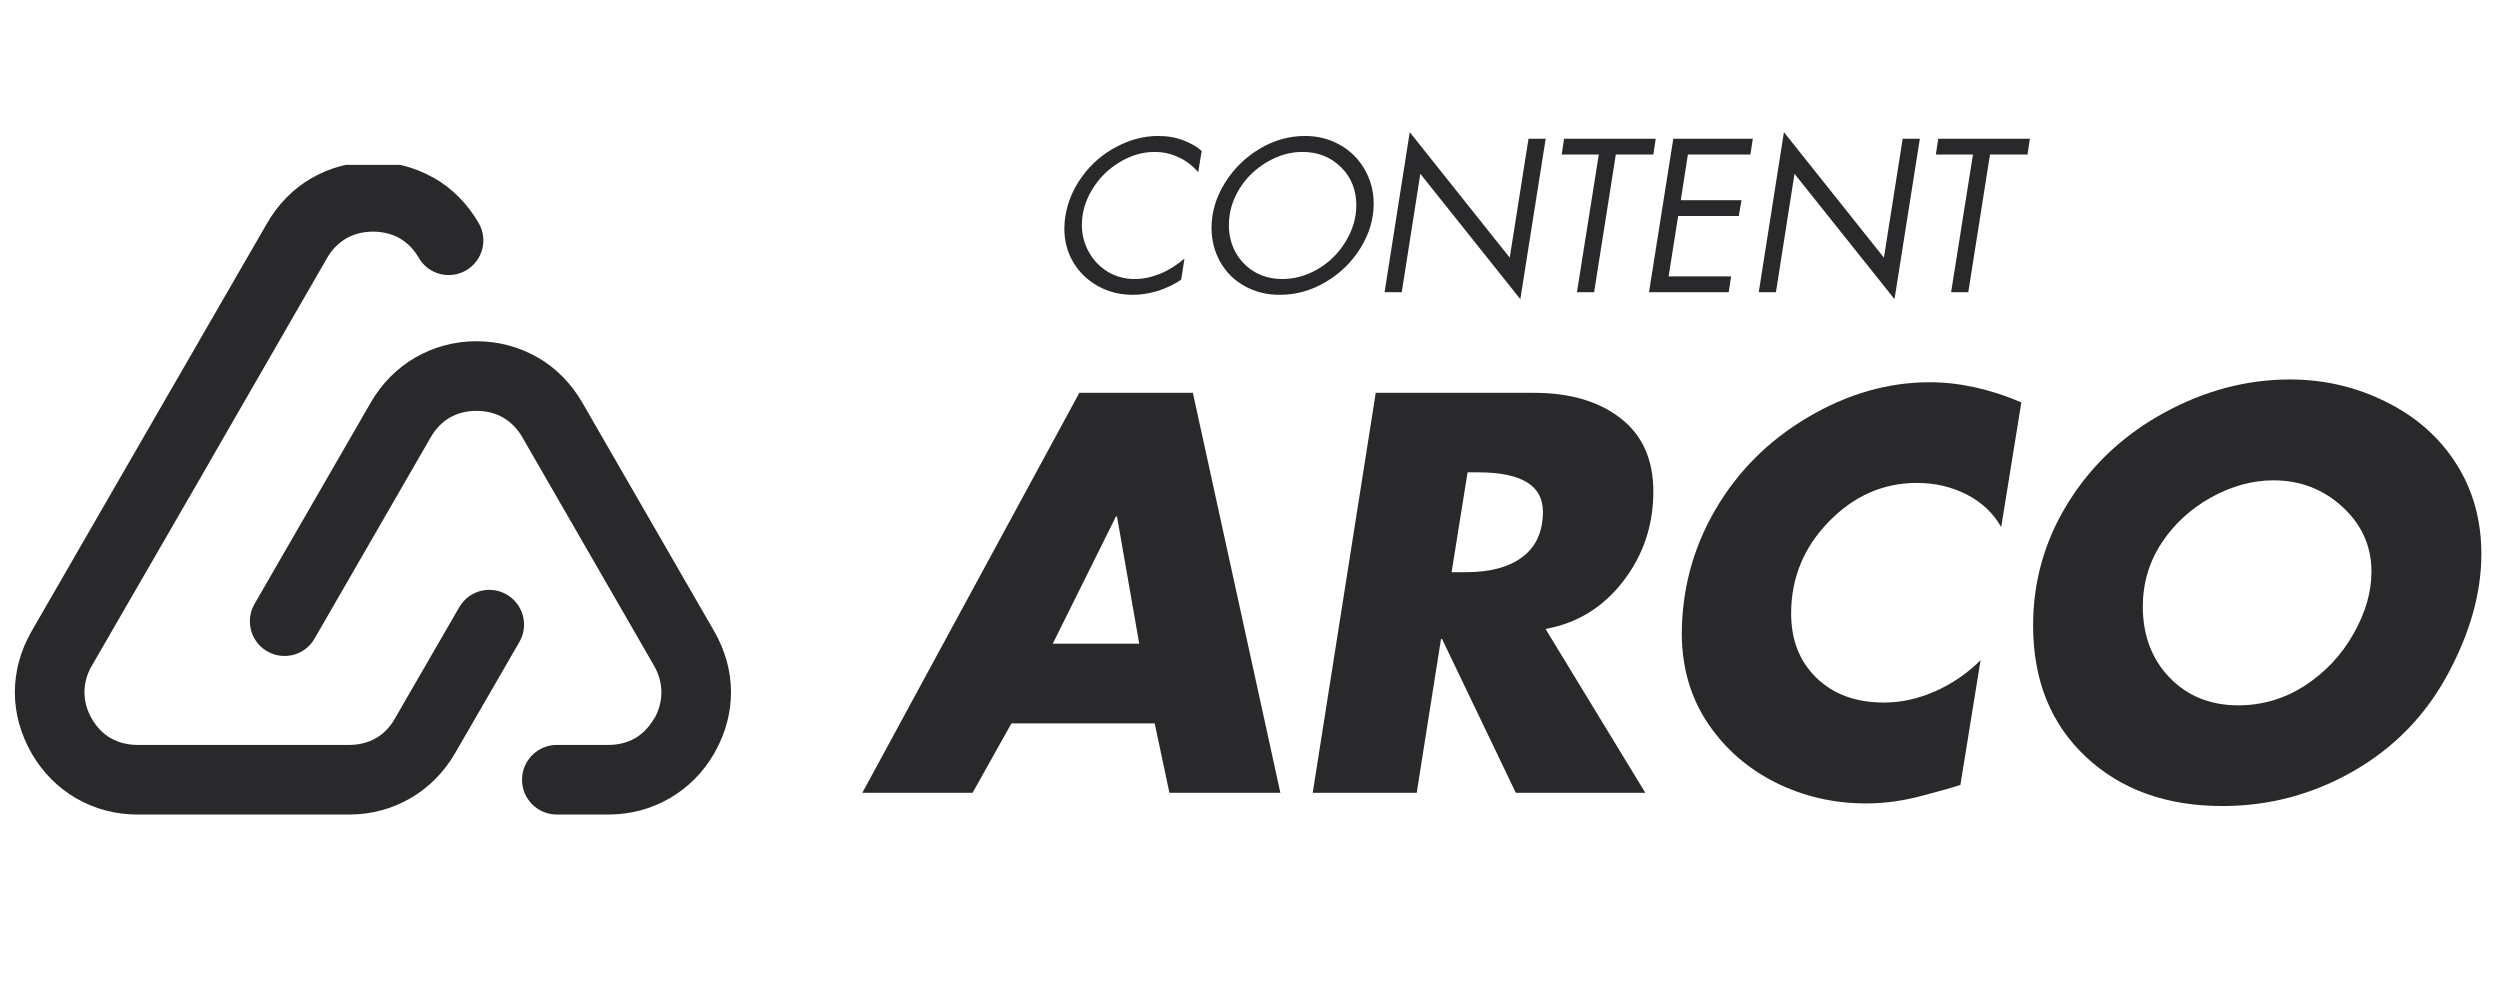 <svg xmlns="http://www.w3.org/2000/svg" xmlns:xlink="http://www.w3.org/1999/xlink" width="300" zoomAndPan="magnify" viewBox="0 0 224.88 90" height="120" preserveAspectRatio="xMidYMid meet" version="1.0"><defs><g/><clipPath id="a20d57b97c"><path d="M 1.27 14.84 L 48 14.84 L 48 73.309 L 1.27 73.309 Z M 1.27 14.84 " clip-rule="nonzero"/></clipPath><clipPath id="2c66077307"><path d="M 22 30 L 65.738 30 L 65.738 73.309 L 22 73.309 Z M 22 30 " clip-rule="nonzero"/></clipPath></defs><g clip-path="url(#a20d57b97c)"><path fill="#29292b" d="M 2.789 67.805 C 3.781 69.531 5.16 70.898 6.793 71.848 C 8.438 72.797 10.312 73.309 12.309 73.309 L 31.367 73.309 C 33.352 73.309 35.223 72.797 36.871 71.848 C 38.504 70.898 39.883 69.531 40.887 67.805 L 46.684 57.781 C 47.551 56.281 47.043 54.379 45.543 53.508 C 44.047 52.641 42.145 53.148 41.273 54.648 L 35.477 64.672 L 35.477 64.688 C 35.035 65.449 34.449 66.051 33.766 66.441 C 33.082 66.828 32.266 67.043 31.367 67.043 L 12.309 67.043 C 11.41 67.043 10.594 66.828 9.926 66.441 L 9.91 66.441 C 9.227 66.051 8.641 65.449 8.195 64.672 C 7.754 63.91 7.543 63.105 7.543 62.305 C 7.543 61.5 7.754 60.684 8.195 59.934 L 18.801 41.582 L 18.801 41.57 L 29.387 23.203 C 29.828 22.441 30.418 21.852 31.113 21.449 C 31.797 21.062 32.602 20.848 33.512 20.848 C 34.355 20.848 35.129 21.035 35.773 21.371 C 35.812 21.395 35.852 21.422 35.895 21.438 C 36.59 21.836 37.191 22.441 37.621 23.191 C 38.477 24.688 40.391 25.199 41.875 24.34 C 43.375 23.484 43.883 21.57 43.027 20.086 C 42.023 18.344 40.645 16.965 39.023 16.027 C 38.957 15.988 38.891 15.949 38.812 15.922 C 37.219 15.039 35.41 14.57 33.496 14.57 C 31.516 14.57 29.641 15.078 27.996 16.027 L 27.98 16.027 C 26.363 16.965 24.984 18.344 23.98 20.086 L 13.391 38.422 L 2.789 56.801 C 1.785 58.543 1.277 60.418 1.277 62.305 C 1.277 64.18 1.785 66.051 2.789 67.805 Z M 2.789 67.805 " fill-opacity="1" fill-rule="evenodd"/></g><g clip-path="url(#2c66077307)"><path fill="#29292b" d="M 50.055 73.309 L 54.699 73.309 C 56.684 73.309 58.555 72.797 60.203 71.848 C 61.848 70.898 63.227 69.531 64.219 67.805 C 64.258 67.738 64.297 67.672 64.324 67.605 C 65.262 65.918 65.73 64.109 65.73 62.305 C 65.73 60.43 65.223 58.555 64.219 56.816 L 52.344 36.227 C 51.34 34.488 49.961 33.109 48.344 32.172 L 48.328 32.172 C 46.684 31.223 44.809 30.711 42.828 30.711 C 40.848 30.711 38.973 31.223 37.324 32.172 C 35.691 33.121 34.312 34.488 33.309 36.227 L 22.84 54.367 C 22.559 54.859 22.426 55.383 22.426 55.918 C 22.426 57.004 22.988 58.047 23.992 58.621 C 25.492 59.48 27.395 58.973 28.25 57.473 L 38.719 39.332 C 39.16 38.57 39.75 37.969 40.43 37.578 C 41.113 37.191 41.93 36.977 42.828 36.977 C 43.723 36.977 44.539 37.191 45.211 37.578 C 45.906 37.98 46.508 38.582 46.938 39.332 L 58.809 59.922 C 59.25 60.684 59.465 61.488 59.465 62.305 C 59.465 63.066 59.277 63.828 58.891 64.555 C 58.863 64.594 58.836 64.633 58.809 64.672 C 58.355 65.449 57.766 66.051 57.098 66.441 C 56.414 66.828 55.598 67.043 54.699 67.043 L 50.055 67.043 C 48.328 67.043 46.922 68.449 46.922 70.176 C 46.922 71.902 48.316 73.309 50.055 73.309 Z M 50.055 73.309 " fill-opacity="1" fill-rule="evenodd"/></g><g fill="#29292b" fill-opacity="1"><g transform="translate(77.736, 71.355)"><g><path d="M 29.562 -36 L 37.438 0 L 27.453 0 L 26.125 -6.25 L 13.234 -6.25 L 9.734 0 L -0.188 0 L 19.344 -36 Z M 16.953 -13.422 L 24.734 -13.422 L 22.734 -24.875 L 22.641 -24.875 Z M 16.953 -13.422 "/></g></g></g><g fill="#29292b" fill-opacity="1"><g transform="translate(115.022, 71.355)"><g><path d="M 22.969 -36 C 26.219 -36 28.82 -35.234 30.781 -33.703 C 32.738 -32.18 33.719 -29.988 33.719 -27.125 C 33.719 -24.062 32.805 -21.359 30.984 -19.016 C 29.172 -16.68 26.848 -15.258 24.016 -14.75 L 33 0 L 21.344 0 L 14.703 -13.844 L 14.609 -13.844 L 12.422 0 L 3.062 0 L 8.734 -36 Z M 15.562 -19.859 L 16.859 -19.859 C 19.055 -19.859 20.758 -20.32 21.969 -21.25 C 23.176 -22.176 23.781 -23.531 23.781 -25.312 C 23.781 -27.664 21.836 -28.844 17.953 -28.844 L 17 -28.844 Z M 15.562 -19.859 "/></g></g></g><g fill="#29292b" fill-opacity="1"><g transform="translate(147.487, 71.355)"><g><path d="M 32.562 -23.922 C 31.832 -25.191 30.789 -26.172 29.438 -26.859 C 28.082 -27.547 26.594 -27.891 24.969 -27.891 C 21.945 -27.891 19.305 -26.727 17.047 -24.406 C 14.785 -22.082 13.656 -19.328 13.656 -16.141 C 13.656 -13.754 14.414 -11.82 15.938 -10.344 C 17.469 -8.863 19.492 -8.125 22.016 -8.125 C 23.547 -8.125 25.082 -8.461 26.625 -9.141 C 28.164 -9.828 29.523 -10.758 30.703 -11.938 L 28.891 -0.719 C 28.223 -0.488 27.051 -0.156 25.375 0.281 C 23.707 0.727 22.047 0.953 20.391 0.953 C 17.492 0.953 14.785 0.328 12.266 -0.922 C 9.754 -2.18 7.727 -3.945 6.188 -6.219 C 4.645 -8.5 3.852 -11.156 3.812 -14.188 C 3.812 -18.258 4.816 -22.02 6.828 -25.469 C 8.836 -28.926 11.613 -31.703 15.156 -33.797 C 18.707 -35.898 22.363 -36.953 26.125 -36.953 C 28.789 -36.953 31.539 -36.348 34.375 -35.141 Z M 32.562 -23.922 "/></g></g></g><g fill="#29292b" fill-opacity="1"><g transform="translate(178.997, 71.355)"><g><path d="M 44.266 -21.484 C 44.266 -18.016 43.258 -14.414 41.25 -10.688 C 39.25 -6.969 36.414 -4.055 32.75 -1.953 C 29.094 0.141 25.164 1.188 20.969 1.188 C 15.906 1.188 11.797 -0.297 8.641 -3.266 C 5.492 -6.242 3.922 -10.172 3.922 -15.047 C 3.922 -19.055 4.977 -22.754 7.094 -26.141 C 9.207 -29.535 12.086 -32.227 15.734 -34.219 C 19.379 -36.207 23.145 -37.203 27.031 -37.203 C 30.113 -37.203 33 -36.531 35.688 -35.188 C 38.383 -33.852 40.488 -32 42 -29.625 C 43.508 -27.258 44.266 -24.547 44.266 -21.484 Z M 22.391 -7.875 C 24.555 -7.875 26.555 -8.469 28.391 -9.656 C 30.223 -10.852 31.676 -12.398 32.75 -14.297 C 33.832 -16.191 34.375 -18.062 34.375 -19.906 C 34.375 -22.195 33.504 -24.141 31.766 -25.734 C 30.035 -27.328 27.961 -28.125 25.547 -28.125 C 23.672 -28.125 21.805 -27.613 19.953 -26.594 C 18.109 -25.57 16.617 -24.203 15.484 -22.484 C 14.359 -20.766 13.797 -18.859 13.797 -16.766 C 13.797 -14.18 14.598 -12.051 16.203 -10.375 C 17.816 -8.707 19.879 -7.875 22.391 -7.875 Z M 22.391 -7.875 "/></g></g></g><g fill="#29292b" fill-opacity="1"><g transform="translate(94.137, 26.299)"><g><path d="M 13.641 -10.797 C 13.148 -11.379 12.566 -11.828 11.891 -12.141 C 11.211 -12.461 10.488 -12.625 9.719 -12.625 C 8.625 -12.625 7.566 -12.312 6.547 -11.688 C 5.523 -11.07 4.707 -10.254 4.094 -9.234 C 3.477 -8.211 3.172 -7.156 3.172 -6.062 C 3.172 -5.188 3.379 -4.375 3.797 -3.625 C 4.211 -2.875 4.781 -2.281 5.5 -1.844 C 6.219 -1.406 7.031 -1.188 7.938 -1.188 C 8.676 -1.188 9.43 -1.344 10.203 -1.656 C 10.984 -1.977 11.719 -2.438 12.406 -3.031 L 12.109 -1.125 C 11.453 -0.688 10.742 -0.348 9.984 -0.109 C 9.234 0.117 8.488 0.234 7.75 0.234 C 6.613 0.234 5.57 -0.023 4.625 -0.547 C 3.676 -1.078 2.93 -1.797 2.391 -2.703 C 1.859 -3.609 1.594 -4.617 1.594 -5.734 C 1.602 -6.191 1.633 -6.566 1.688 -6.859 C 1.895 -8.148 2.41 -9.352 3.234 -10.469 C 4.055 -11.582 5.078 -12.457 6.297 -13.094 C 7.523 -13.738 8.77 -14.062 10.031 -14.062 C 10.895 -14.062 11.676 -13.922 12.375 -13.641 C 13.082 -13.359 13.609 -13.047 13.953 -12.703 Z M 13.641 -10.797 "/></g></g></g><g fill="#29292b" fill-opacity="1"><g transform="translate(107.274, 26.299)"><g><path d="M 1.703 -5.797 C 1.703 -7.18 2.098 -8.52 2.891 -9.812 C 3.691 -11.102 4.738 -12.133 6.031 -12.906 C 7.32 -13.676 8.68 -14.062 10.109 -14.062 C 11.266 -14.062 12.312 -13.797 13.25 -13.266 C 14.188 -12.742 14.926 -12.016 15.469 -11.078 C 16.02 -10.141 16.297 -9.102 16.297 -7.969 C 16.297 -6.594 15.906 -5.27 15.125 -4 C 14.344 -2.727 13.297 -1.703 11.984 -0.922 C 10.68 -0.148 9.301 0.234 7.844 0.234 C 6.695 0.234 5.656 -0.02 4.719 -0.531 C 3.781 -1.039 3.039 -1.766 2.5 -2.703 C 1.969 -3.641 1.703 -4.672 1.703 -5.797 Z M 9.875 -12.625 C 8.77 -12.625 7.695 -12.312 6.656 -11.688 C 5.613 -11.07 4.785 -10.254 4.172 -9.234 C 3.566 -8.223 3.266 -7.156 3.266 -6.031 C 3.266 -5.125 3.473 -4.297 3.891 -3.547 C 4.316 -2.805 4.891 -2.227 5.609 -1.812 C 6.336 -1.395 7.16 -1.188 8.078 -1.188 C 9.18 -1.188 10.242 -1.484 11.266 -2.078 C 12.297 -2.68 13.129 -3.504 13.766 -4.547 C 14.41 -5.598 14.734 -6.691 14.734 -7.828 C 14.734 -9.203 14.273 -10.344 13.359 -11.25 C 12.441 -12.164 11.281 -12.625 9.875 -12.625 Z M 9.875 -12.625 "/></g></g></g><g fill="#29292b" fill-opacity="1"><g transform="translate(123.067, 26.299)"><g><path d="M 3.75 -14.406 L 12.75 -3.109 L 14.438 -13.812 L 15.984 -13.812 L 13.703 0.625 L 4.703 -10.656 L 3.031 0 L 1.484 0 Z M 0.984 -13.812 Z M 0.984 -13.812 "/></g></g></g><g fill="#29292b" fill-opacity="1"><g transform="translate(138.348, 26.299)"><g><path d="M 10.609 -13.812 L 10.391 -12.391 L 7.016 -12.391 L 5.062 0 L 3.516 0 L 5.484 -12.391 L 2.141 -12.391 L 2.359 -13.812 Z M 10.609 -13.812 "/></g></g></g><g fill="#29292b" fill-opacity="1"><g transform="translate(146.959, 26.299)"><g><path d="M 10.734 -13.812 L 10.516 -12.391 L 4.891 -12.391 L 4.25 -8.281 L 9.719 -8.281 L 9.469 -6.859 L 4.016 -6.859 L 3.156 -1.422 L 8.781 -1.422 L 8.562 0 L 1.391 0 L 3.578 -13.812 Z M 10.734 -13.812 "/></g></g></g><g fill="#29292b" fill-opacity="1"><g transform="translate(156.743, 26.299)"><g><path d="M 3.75 -14.406 L 12.75 -3.109 L 14.438 -13.812 L 15.984 -13.812 L 13.703 0.625 L 4.703 -10.656 L 3.031 0 L 1.484 0 Z M 0.984 -13.812 Z M 0.984 -13.812 "/></g></g></g><g fill="#29292b" fill-opacity="1"><g transform="translate(172.023, 26.299)"><g><path d="M 10.609 -13.812 L 10.391 -12.391 L 7.016 -12.391 L 5.062 0 L 3.516 0 L 5.484 -12.391 L 2.141 -12.391 L 2.359 -13.812 Z M 10.609 -13.812 "/></g></g></g></svg>